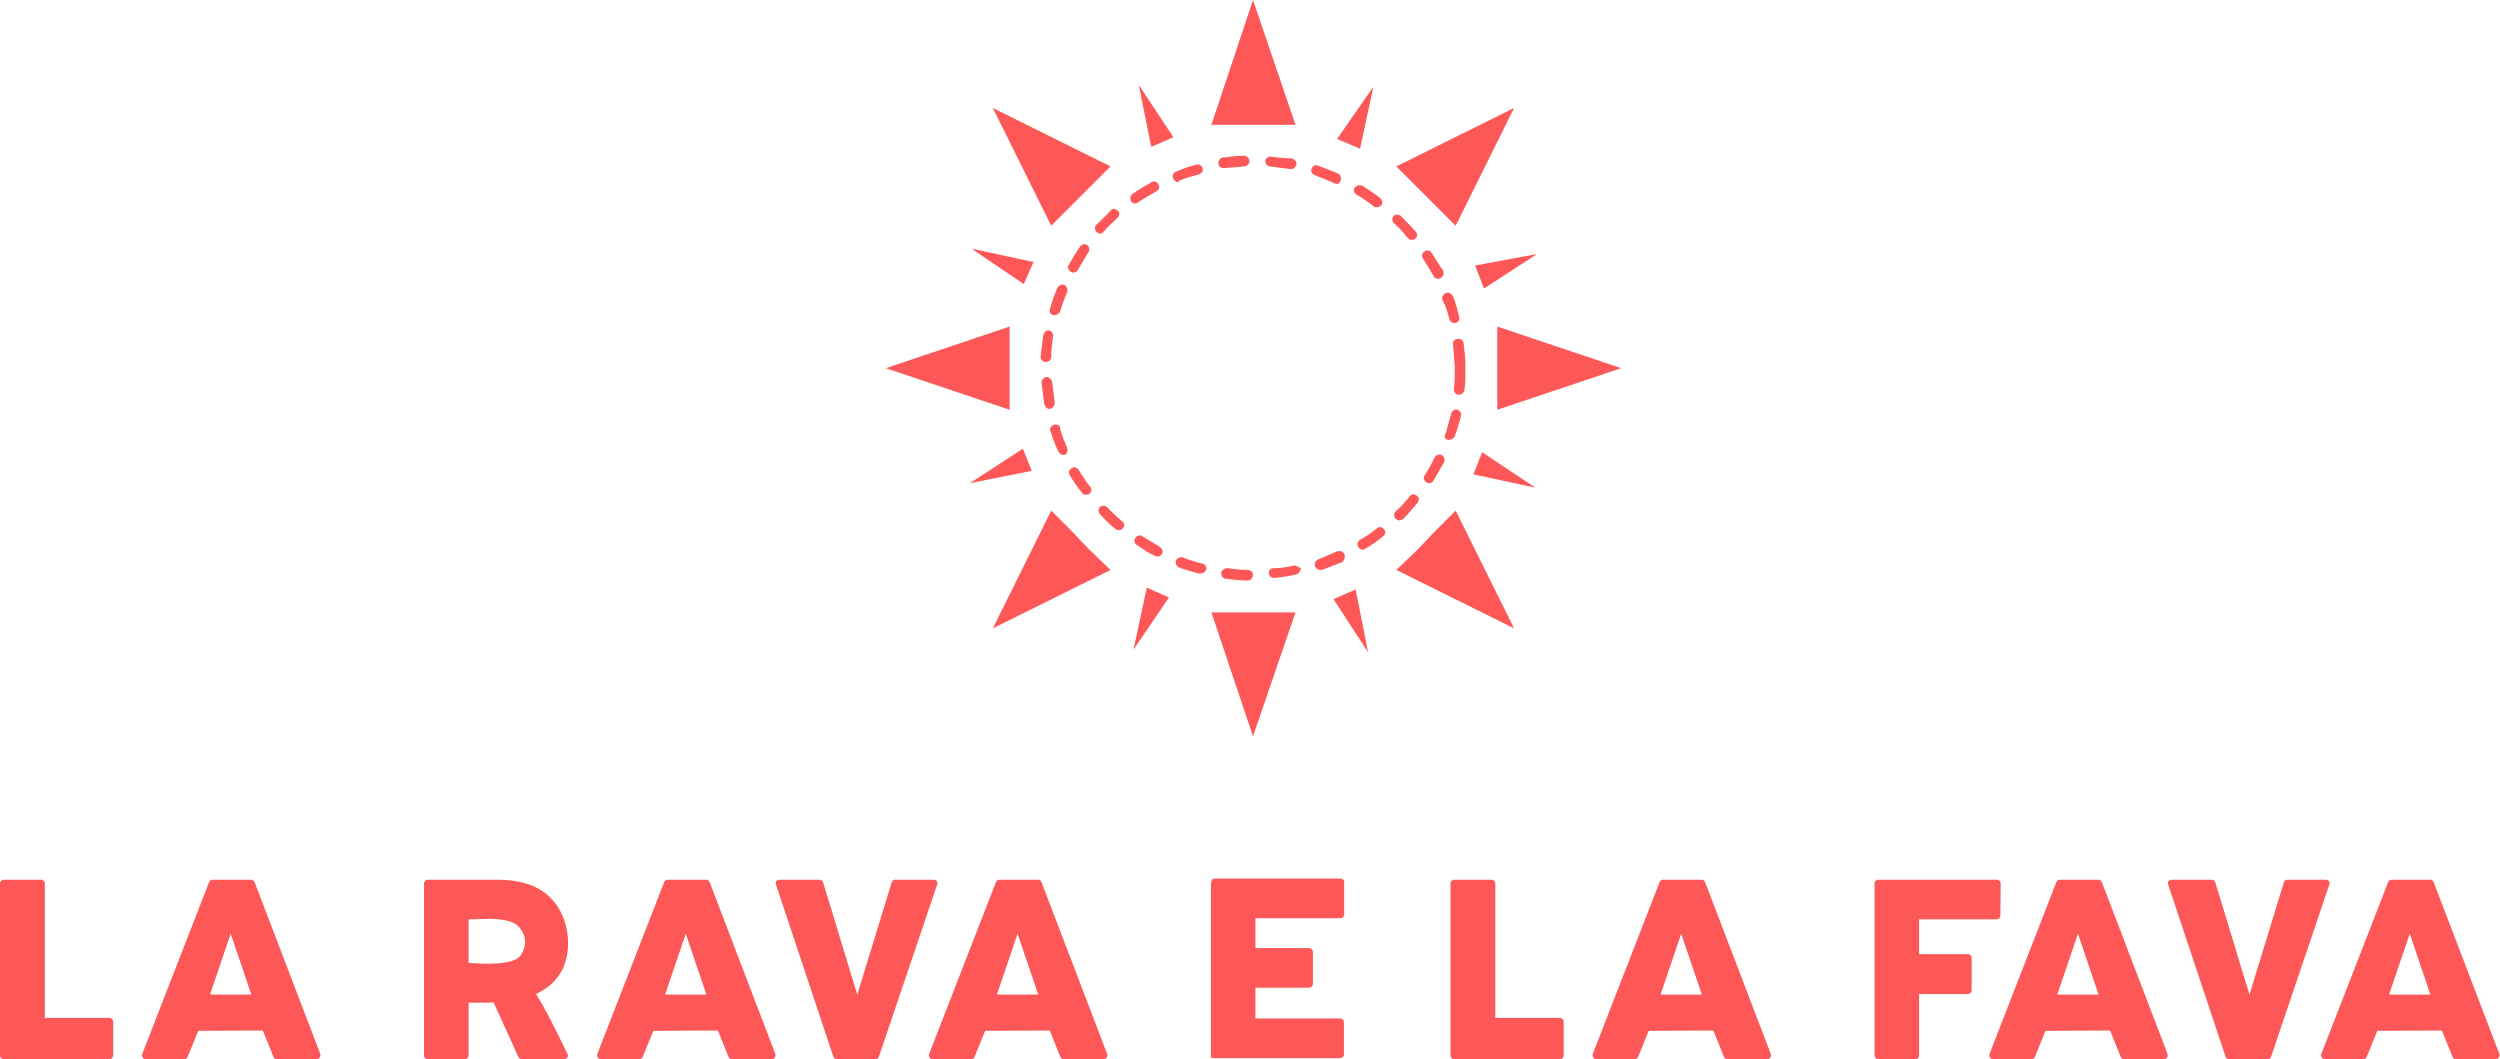 <svg xmlns="http://www.w3.org/2000/svg" xmlns:xlink="http://www.w3.org/1999/xlink" width="264" height="111.863" viewBox="0 0 350 148.303" class="looka-1j8o68f"><defs id="SvgjsDefs2044"></defs><g id="SvgjsG2045" featurekey="1p4tPl-0" transform="matrix(1.239,0,0,1.239,117.435,-4.955)" fill="#fe5757"><g xmlns="http://www.w3.org/2000/svg"><path d="M43.8,69.4c0.8,0.1,1.6,0.2,2.4,0.2c0,0,0,0,0,0c0.3,0,0.6-0.3,0.6-0.6c0-0.3-0.2-0.6-0.6-0.6c-0.8,0-1.5-0.1-2.3-0.2   c-0.3,0-0.6,0.2-0.7,0.5C43.2,69.1,43.4,69.4,43.8,69.4z"></path><path d="M29.1,29.4c-0.2,0.2-0.2,0.6,0,0.8c0.1,0.1,0.3,0.2,0.4,0.2c0.2,0,0.3-0.1,0.4-0.2c0.5-0.6,1.1-1.1,1.6-1.6   c0.2-0.2,0.3-0.6,0-0.8c-0.2-0.2-0.6-0.3-0.8,0C30.3,28.3,29.7,28.8,29.1,29.4z"></path><path d="M45.8,22.8c0.3,0,0.6-0.3,0.6-0.6c0-0.3-0.3-0.6-0.6-0.6c-0.8,0-1.6,0.1-2.4,0.2c-0.3,0-0.5,0.3-0.5,0.7   c0,0.3,0.3,0.5,0.6,0.5c0,0,0.1,0,0.1,0C44.3,22.9,45.1,22.9,45.8,22.8z"></path><path d="M23.1,41.9c-0.1,0.8-0.2,1.6-0.3,2.4c0,0.3,0.2,0.6,0.6,0.6c0,0,0,0,0,0c0.3,0,0.6-0.2,0.6-0.6c0-0.8,0.1-1.5,0.2-2.3   c0.1-0.3-0.2-0.6-0.5-0.7C23.5,41.3,23.2,41.5,23.1,41.9z"></path><path d="M27.5,59.7c0.1,0.2,0.3,0.2,0.5,0.2c0.1,0,0.2,0,0.3-0.1c0.3-0.2,0.3-0.6,0.1-0.8c-0.5-0.6-0.9-1.3-1.3-1.9   c-0.2-0.3-0.5-0.4-0.8-0.2c-0.3,0.2-0.4,0.5-0.2,0.8C26.5,58.4,27,59.1,27.5,59.7z"></path><path d="M23.8,50.2c0,0,0.1,0,0.1,0c0.3-0.1,0.5-0.4,0.5-0.7c-0.1-0.8-0.2-1.5-0.3-2.3c0-0.3-0.3-0.6-0.6-0.6   c-0.3,0-0.6,0.3-0.6,0.6c0.1,0.8,0.2,1.6,0.3,2.4C23.3,50,23.5,50.2,23.8,50.2z"></path><path d="M24.2,39.6c0.1,0,0.1,0,0.2,0c0.3,0,0.5-0.2,0.6-0.4c0.2-0.7,0.5-1.5,0.8-2.2c0.1-0.3,0-0.6-0.3-0.8   c-0.3-0.1-0.6,0-0.8,0.3c-0.3,0.7-0.6,1.5-0.8,2.3C23.7,39.2,23.9,39.5,24.2,39.6z"></path><path d="M24.8,55c0.1,0.2,0.3,0.4,0.5,0.4c0.1,0,0.2,0,0.2,0c0.3-0.1,0.4-0.5,0.3-0.8c-0.3-0.7-0.6-1.4-0.8-2.2   C25,52,24.6,51.9,24.3,52c-0.3,0.1-0.5,0.4-0.4,0.7C24.2,53.5,24.4,54.2,24.8,55z"></path><path d="M69,40.1c0.1,0.3,0.3,0.4,0.6,0.4c0,0,0.1,0,0.1,0c0.3-0.1,0.5-0.4,0.4-0.7c-0.2-0.8-0.4-1.6-0.7-2.3   c-0.1-0.3-0.5-0.5-0.8-0.4c-0.3,0.1-0.5,0.5-0.4,0.8C68.6,38.6,68.8,39.3,69,40.1z"></path><path d="M67,32.6c-0.2-0.3-0.5-0.4-0.8-0.2c-0.3,0.2-0.4,0.5-0.2,0.8c0.4,0.6,0.8,1.3,1.2,2c0.1,0.2,0.3,0.3,0.5,0.3   c0.1,0,0.2,0,0.3-0.1c0.3-0.1,0.4-0.5,0.3-0.8C67.8,33.9,67.4,33.2,67,32.6z"></path><path d="M48.8,21.7c-0.3,0-0.6,0.2-0.6,0.5c0,0.3,0.2,0.6,0.5,0.6c0.8,0.1,1.5,0.2,2.3,0.3c0,0,0.1,0,0.1,0c0.3,0,0.5-0.2,0.6-0.5   c0.1-0.3-0.2-0.6-0.5-0.7C50.4,21.9,49.6,21.8,48.8,21.7z"></path><path d="M66.4,58.5c0.1,0.1,0.2,0.1,0.3,0.1c0.2,0,0.4-0.1,0.5-0.3c0.4-0.7,0.8-1.4,1.2-2.1c0.1-0.3,0-0.6-0.3-0.8   c-0.3-0.1-0.6,0-0.8,0.3c-0.3,0.7-0.7,1.4-1.1,2C66,58,66.1,58.3,66.4,58.5z"></path><path d="M68.8,53.7c0.1,0,0.1,0,0.2,0c0.2,0,0.5-0.2,0.6-0.4c0.3-0.8,0.5-1.6,0.7-2.3c0.1-0.3-0.1-0.6-0.4-0.7   c-0.3-0.1-0.6,0.1-0.7,0.4c-0.2,0.7-0.4,1.5-0.6,2.2C68.3,53.3,68.5,53.6,68.8,53.7z"></path><path d="M58.3,25.2c-0.2,0.3-0.1,0.6,0.2,0.8c0.7,0.4,1.3,0.8,1.9,1.3c0.1,0.1,0.2,0.1,0.4,0.1c0.2,0,0.4-0.1,0.5-0.2   c0.2-0.3,0.1-0.6-0.1-0.8c-0.6-0.5-1.3-0.9-2-1.4C58.9,24.9,58.5,24.9,58.3,25.2z"></path><path d="M70.7,48c0.1-0.8,0.1-1.6,0.1-2.4c0-0.1,0-0.1,0-0.2c0-0.1,0-0.1,0-0.2c0-0.8-0.1-1.6-0.2-2.4c0-0.3-0.3-0.6-0.7-0.5   c-0.3,0-0.6,0.3-0.5,0.7c0.1,0.8,0.1,1.5,0.2,2.3c0,0.1,0,0.1,0,0.2c0,0.1,0,0.1,0,0.2c0,0.8,0,1.5-0.1,2.3c0,0.3,0.2,0.6,0.5,0.6   c0,0,0,0,0.1,0C70.4,48.6,70.7,48.3,70.7,48z"></path><path d="M26.2,34.7c0.1,0.1,0.2,0.1,0.3,0.1c0.2,0,0.4-0.1,0.5-0.3c0.4-0.7,0.8-1.3,1.2-2c0.2-0.3,0.1-0.6-0.1-0.8   c-0.3-0.2-0.6-0.1-0.8,0.1c-0.5,0.7-0.9,1.4-1.3,2.1C25.8,34.1,25.9,34.5,26.2,34.7z"></path><path d="M51.4,67.9c-0.7,0.2-1.5,0.3-2.3,0.3c-0.3,0-0.6,0.3-0.5,0.6c0,0.3,0.3,0.5,0.6,0.5c0,0,0,0,0.1,0c0.8-0.1,1.6-0.2,2.4-0.4   c0.3-0.1,0.5-0.4,0.5-0.7C52,68.1,51.7,67.9,51.4,67.9z"></path><path d="M56,24.7c0.1,0,0.2,0.1,0.2,0.1c0.2,0,0.4-0.1,0.5-0.4c0.1-0.3,0-0.7-0.3-0.8c-0.7-0.3-1.5-0.6-2.3-0.9   c-0.3-0.1-0.6,0.1-0.7,0.4c-0.1,0.3,0.1,0.6,0.4,0.7C54.6,24.1,55.3,24.4,56,24.7z"></path><path d="M57.1,66.6c-0.1-0.3-0.5-0.4-0.8-0.3c-0.7,0.3-1.4,0.6-2.1,0.9c-0.3,0.1-0.5,0.4-0.4,0.8c0.1,0.2,0.3,0.4,0.6,0.4   c0.1,0,0.1,0,0.2,0c0.8-0.3,1.5-0.6,2.3-0.9C57.1,67.3,57.3,66.9,57.1,66.6z"></path><path d="M41.1,67.7c-0.7-0.2-1.5-0.4-2.2-0.7c-0.3-0.1-0.6,0-0.8,0.3c-0.1,0.3,0,0.6,0.3,0.8c0.8,0.3,1.5,0.5,2.3,0.7   c0.1,0,0.1,0,0.2,0c0.3,0,0.5-0.2,0.6-0.4C41.6,68.1,41.4,67.7,41.1,67.7z"></path><path d="M60.8,63.7c-0.6,0.5-1.2,0.9-1.9,1.3c-0.3,0.2-0.4,0.5-0.2,0.8c0.1,0.2,0.3,0.3,0.5,0.3c0.1,0,0.2,0,0.3-0.1   c0.7-0.4,1.4-0.9,2-1.4c0.3-0.2,0.3-0.6,0.1-0.8C61.4,63.5,61,63.5,60.8,63.7z"></path><path d="M38.5,24.4c0.7-0.3,1.5-0.5,2.2-0.7c0.3-0.1,0.5-0.4,0.4-0.7c-0.1-0.3-0.4-0.5-0.7-0.4c-0.8,0.2-1.6,0.5-2.3,0.8   c-0.3,0.1-0.5,0.5-0.3,0.8c0.1,0.2,0.3,0.4,0.6,0.4C38.4,24.4,38.4,24.4,38.5,24.4z"></path><path d="M63.8,62.6c0.6-0.6,1.1-1.2,1.6-1.8c0.2-0.3,0.2-0.6-0.1-0.8c-0.3-0.2-0.6-0.2-0.8,0.1c-0.5,0.6-1,1.2-1.6,1.7   c-0.2,0.2-0.2,0.6,0,0.8c0.1,0.1,0.3,0.2,0.4,0.2C63.5,62.8,63.7,62.7,63.8,62.6z"></path><path d="M64.7,31.1c0.1,0,0.3,0,0.4-0.1c0.3-0.2,0.3-0.6,0.1-0.8c-0.5-0.6-1.1-1.2-1.7-1.8c-0.2-0.2-0.6-0.2-0.8,0   c-0.2,0.2-0.2,0.6,0,0.8c0.6,0.5,1.1,1.1,1.6,1.7C64.4,31,64.5,31.1,64.7,31.1z"></path><path d="M35.7,66.8c0.1,0,0.2,0.1,0.3,0.1c0.2,0,0.4-0.1,0.5-0.3c0.2-0.3,0-0.6-0.2-0.8c-0.7-0.4-1.3-0.8-2-1.2   c-0.3-0.2-0.6-0.1-0.8,0.2c-0.2,0.3-0.1,0.6,0.2,0.8C34.3,66,35,66.5,35.7,66.8z"></path><path d="M30.3,61.3c-0.2-0.2-0.6-0.2-0.8,0c-0.2,0.2-0.2,0.6,0,0.8c0.6,0.6,1.1,1.2,1.8,1.7c0.1,0.1,0.3,0.1,0.4,0.1   c0.2,0,0.3-0.1,0.4-0.2c0.2-0.2,0.2-0.6-0.1-0.8C31.4,62.4,30.8,61.8,30.3,61.3z"></path><path d="M33.9,26.8c0.6-0.4,1.3-0.8,2-1.2c0.3-0.2,0.4-0.5,0.2-0.8c-0.2-0.3-0.5-0.4-0.8-0.2c-0.7,0.4-1.4,0.8-2.1,1.3   c-0.3,0.2-0.3,0.6-0.2,0.8c0.1,0.2,0.3,0.3,0.5,0.3C33.7,26.9,33.8,26.9,33.9,26.8z"></path><polygon points="48.2,18.1 51.6,18.1 46.8,4 42.1,18.1 45.5,18.1  "></polygon><polygon points="74.4,44.2 74.4,47 74.4,50.3 88.4,45.6 74.4,40.9  "></polygon><polygon points="45.5,73.2 42.1,73.2 46.8,87.2 51.6,73.2 48.2,73.2  "></polygon><polygon points="19.3,47 19.3,44.2 19.3,40.9 5.3,45.6 19.3,50.3  "></polygon><polygon points="67.3,27.1 69.7,29.5 76.3,16.2 63,22.8 65.4,25.2  "></polygon><polygon points="67.3,64.1 65.4,66.1 63,68.4 76.3,75 69.7,61.7  "></polygon><polygon points="26.4,64.1 24,61.7 17.4,75 30.7,68.4 28.3,66.1  "></polygon><polygon points="26.4,27.1 28.3,25.2 30.7,22.8 17.4,16.2 24,29.5  "></polygon><polygon points="60.4,13.8 56.3,19.7 58.9,20.8  "></polygon><polygon points="71.7,57.6 78.7,59.1 72.7,55.1  "></polygon><polygon points="33.3,77.4 37.3,71.5 34.8,70.4  "></polygon><polygon points="22,33.6 15,32.1 20.9,36.1  "></polygon><polygon points="72.9,36.6 78.9,32.7 71.9,34  "></polygon><polygon points="55.9,71.7 59.8,77.7 58.4,70.6  "></polygon><polygon points="20.8,54.7 14.8,58.6 21.8,57.2  "></polygon><polygon points="37.8,19.5 33.9,13.6 35.3,20.6  "></polygon></g></g><g id="SvgjsG2046" featurekey="dYASrj-0" transform="matrix(2.011,0,0,2.011,-2.011,108.076)" fill="#fe5757"><path d="M1.26 20 c-0.14 0 -0.26 -0.12 -0.26 -0.26 l0 -11.98 c0 -0.14 0.12 -0.26 0.26 -0.26 l2.6 0 c0.14 0 0.26 0.12 0.26 0.26 l0 9.36 l4.5 0 c0.14 0 0.26 0.12 0.26 0.26 l0 2.36 c0 0.14 -0.12 0.26 -0.26 0.26 l-7.36 0 z M11.14 20 c-0.08 0 -0.16 -0.04 -0.2 -0.12 c-0.06 -0.06 -0.06 -0.16 -0.04 -0.24 l4.66 -11.98 c0.04 -0.1 0.14 -0.16 0.24 -0.16 l2.68 0 c0.1 0 0.2 0.06 0.24 0.16 l4.58 11.98 c0.02 0.08 0.02 0.16 -0.04 0.24 c-0.04 0.08 -0.12 0.12 -0.2 0.12 l-2.78 0 c-0.1 0 -0.2 -0.06 -0.24 -0.16 l-0.74 -1.84 l-4.5 0.02 l-0.74 1.82 c-0.04 0.1 -0.14 0.16 -0.24 0.16 l-2.68 0 z M15.62 15.5 l2.88 0 l-1.44 -4.24 z M30.78 20 c-0.16 0 -0.26 -0.12 -0.26 -0.26 l0 -11.98 c0 -0.14 0.1 -0.26 0.26 -0.26 l4.88 0 c1.52 0 2.72 0.38 3.56 1.16 c1.24 1.12 1.66 3.24 1.06 4.8 c-0.22 0.56 -0.6 1.08 -1.08 1.46 c-0.28 0.22 -0.58 0.38 -0.88 0.54 c0.86 1.36 2.16 4.12 2.16 4.12 c0.02 0.04 0.06 0.1 0.06 0.16 c0 0.14 -0.12 0.26 -0.26 0.26 l-2.96 0 c-0.08 0 -0.18 -0.06 -0.22 -0.14 l-1.74 -3.82 c-0.62 0.04 -1.1 0.02 -1.74 0.02 l0 3.68 c0 0.14 -0.12 0.26 -0.26 0.26 l-2.58 0 z M33.62 13.28 c0 0 2.52 0.28 3.4 -0.3 c0.34 -0.22 0.54 -0.76 0.54 -1.16 c-0.02 -0.44 -0.24 -0.9 -0.6 -1.18 c-0.38 -0.32 -1.32 -0.42 -1.8 -0.42 l-1.54 0.04 l0 3.02 z M42.82 20 c-0.08 0 -0.16 -0.04 -0.2 -0.12 c-0.06 -0.06 -0.06 -0.16 -0.04 -0.24 l4.66 -11.98 c0.04 -0.1 0.14 -0.16 0.24 -0.16 l2.68 0 c0.1 0 0.2 0.06 0.24 0.16 l4.58 11.98 c0.02 0.08 0.02 0.16 -0.04 0.24 c-0.04 0.08 -0.12 0.12 -0.2 0.12 l-2.78 0 c-0.1 0 -0.2 -0.06 -0.24 -0.16 l-0.74 -1.84 l-4.5 0.02 l-0.74 1.82 c-0.04 0.1 -0.14 0.16 -0.24 0.16 l-2.68 0 z M47.3 15.5 l2.88 0 l-1.44 -4.24 z M59.26 20 c-0.1 0 -0.2 -0.06 -0.24 -0.16 l-4 -12 c-0.04 -0.08 -0.02 -0.16 0.02 -0.24 c0.06 -0.06 0.14 -0.1 0.22 -0.1 l2.8 0 c0.1 0 0.2 0.06 0.24 0.18 l2.38 7.82 l2.4 -7.82 c0.04 -0.12 0.14 -0.18 0.24 -0.18 l2.68 0 c0.08 0 0.16 0.04 0.22 0.1 c0.04 0.08 0.06 0.16 0.02 0.24 l-4.06 12 c-0.04 0.1 -0.12 0.16 -0.24 0.16 l-2.68 0 z M65.92 20 c-0.08 0 -0.16 -0.04 -0.2 -0.12 c-0.06 -0.06 -0.06 -0.16 -0.04 -0.24 l4.66 -11.98 c0.04 -0.1 0.14 -0.16 0.24 -0.16 l2.68 0 c0.1 0 0.2 0.06 0.24 0.16 l4.58 11.98 c0.02 0.08 0.02 0.16 -0.04 0.24 c-0.04 0.08 -0.12 0.12 -0.2 0.12 l-2.78 0 c-0.1 0 -0.2 -0.06 -0.24 -0.16 l-0.74 -1.84 l-4.5 0.02 l-0.74 1.82 c-0.04 0.1 -0.14 0.16 -0.24 0.16 l-2.68 0 z M70.4 15.5 l2.88 0 l-1.44 -4.24 z M85.3 20 l0 -11.98 c0 -0.5 0.1 -0.6 0.26 -0.6 l8.76 0 c0.14 0 0.26 0.1 0.26 0.24 l0 2.26 c0 0.14 -0.12 0.26 -0.26 0.26 l-5.92 0 l0 2.08 l3.74 0 c0.14 0 0.26 0.12 0.26 0.26 l0 2.24 c0 0.14 -0.12 0.26 -0.26 0.26 l-3.74 0 l0 2.14 l5.9 0 c0.14 0 0.26 0.12 0.26 0.26 l0 2.24 c0 0.14 -0.12 0.26 -0.26 0.26 l-8.74 0 c-0.16 0 -0.26 -0.12 -0.26 0.08 z M102.24 20 c-0.14 0 -0.26 -0.12 -0.26 -0.26 l0 -11.98 c0 -0.14 0.12 -0.26 0.26 -0.26 l2.6 0 c0.14 0 0.26 0.12 0.26 0.26 l0 9.36 l4.5 0 c0.14 0 0.26 0.12 0.26 0.26 l0 2.36 c0 0.14 -0.12 0.26 -0.26 0.26 l-7.36 0 z M112.12 20 c-0.08 0 -0.16 -0.04 -0.2 -0.12 c-0.06 -0.06 -0.06 -0.16 -0.04 -0.24 l4.66 -11.98 c0.04 -0.1 0.14 -0.16 0.24 -0.16 l2.68 0 c0.1 0 0.2 0.06 0.24 0.16 l4.58 11.98 c0.02 0.08 0.02 0.16 -0.04 0.24 c-0.04 0.08 -0.12 0.12 -0.2 0.12 l-2.78 0 c-0.1 0 -0.2 -0.06 -0.24 -0.16 l-0.74 -1.84 l-4.5 0.02 l-0.74 1.82 c-0.04 0.1 -0.14 0.16 -0.24 0.16 l-2.68 0 z M116.6 15.5 l2.88 0 l-1.44 -4.24 z M131.76 20 c-0.14 0 -0.26 -0.12 -0.26 -0.26 l0 -11.98 c0 -0.14 0.12 -0.26 0.26 -0.26 l8.26 0 c0.08 0 0.14 0.02 0.18 0.08 c0.06 0.04 0.08 0.1 0.08 0.18 l-0.02 2.24 c0 0.14 -0.12 0.26 -0.26 0.26 l-5.4 0 l0 2.42 l3.4 0 c0.14 0 0.26 0.12 0.26 0.26 l0 2.26 c0 0.14 -0.12 0.26 -0.26 0.26 l-3.4 0 l0 4.28 c0 0.14 -0.1 0.26 -0.24 0.26 l-2.6 0 z M139.74 20 c-0.08 0 -0.16 -0.04 -0.2 -0.12 c-0.06 -0.06 -0.06 -0.16 -0.04 -0.24 l4.66 -11.98 c0.04 -0.1 0.14 -0.16 0.24 -0.16 l2.68 0 c0.1 0 0.2 0.06 0.24 0.16 l4.58 11.98 c0.02 0.08 0.02 0.16 -0.04 0.24 c-0.04 0.08 -0.12 0.12 -0.2 0.12 l-2.78 0 c-0.1 0 -0.2 -0.06 -0.24 -0.16 l-0.74 -1.84 l-4.5 0.02 l-0.74 1.82 c-0.04 0.1 -0.14 0.16 -0.24 0.16 l-2.68 0 z M144.22 15.5 l2.88 0 l-1.44 -4.24 z M156.18 20 c-0.1 0 -0.2 -0.06 -0.24 -0.16 l-4 -12 c-0.04 -0.08 -0.02 -0.16 0.02 -0.24 c0.06 -0.06 0.14 -0.1 0.22 -0.1 l2.8 0 c0.1 0 0.2 0.06 0.24 0.18 l2.38 7.82 l2.4 -7.82 c0.04 -0.12 0.14 -0.18 0.24 -0.18 l2.68 0 c0.08 0 0.16 0.04 0.22 0.1 c0.04 0.08 0.06 0.16 0.02 0.24 l-4.06 12 c-0.04 0.1 -0.12 0.16 -0.24 0.16 l-2.68 0 z M162.84 20 c-0.08 0 -0.16 -0.04 -0.2 -0.12 c-0.06 -0.06 -0.06 -0.16 -0.04 -0.24 l4.66 -11.98 c0.04 -0.1 0.14 -0.16 0.24 -0.16 l2.68 0 c0.1 0 0.2 0.06 0.24 0.16 l4.58 11.98 c0.02 0.08 0.02 0.16 -0.04 0.24 c-0.04 0.08 -0.12 0.12 -0.2 0.12 l-2.78 0 c-0.1 0 -0.2 -0.06 -0.24 -0.16 l-0.74 -1.84 l-4.5 0.02 l-0.74 1.82 c-0.04 0.1 -0.14 0.16 -0.24 0.16 l-2.68 0 z M167.32 15.5 l2.88 0 l-1.44 -4.24 z"></path></g></svg>